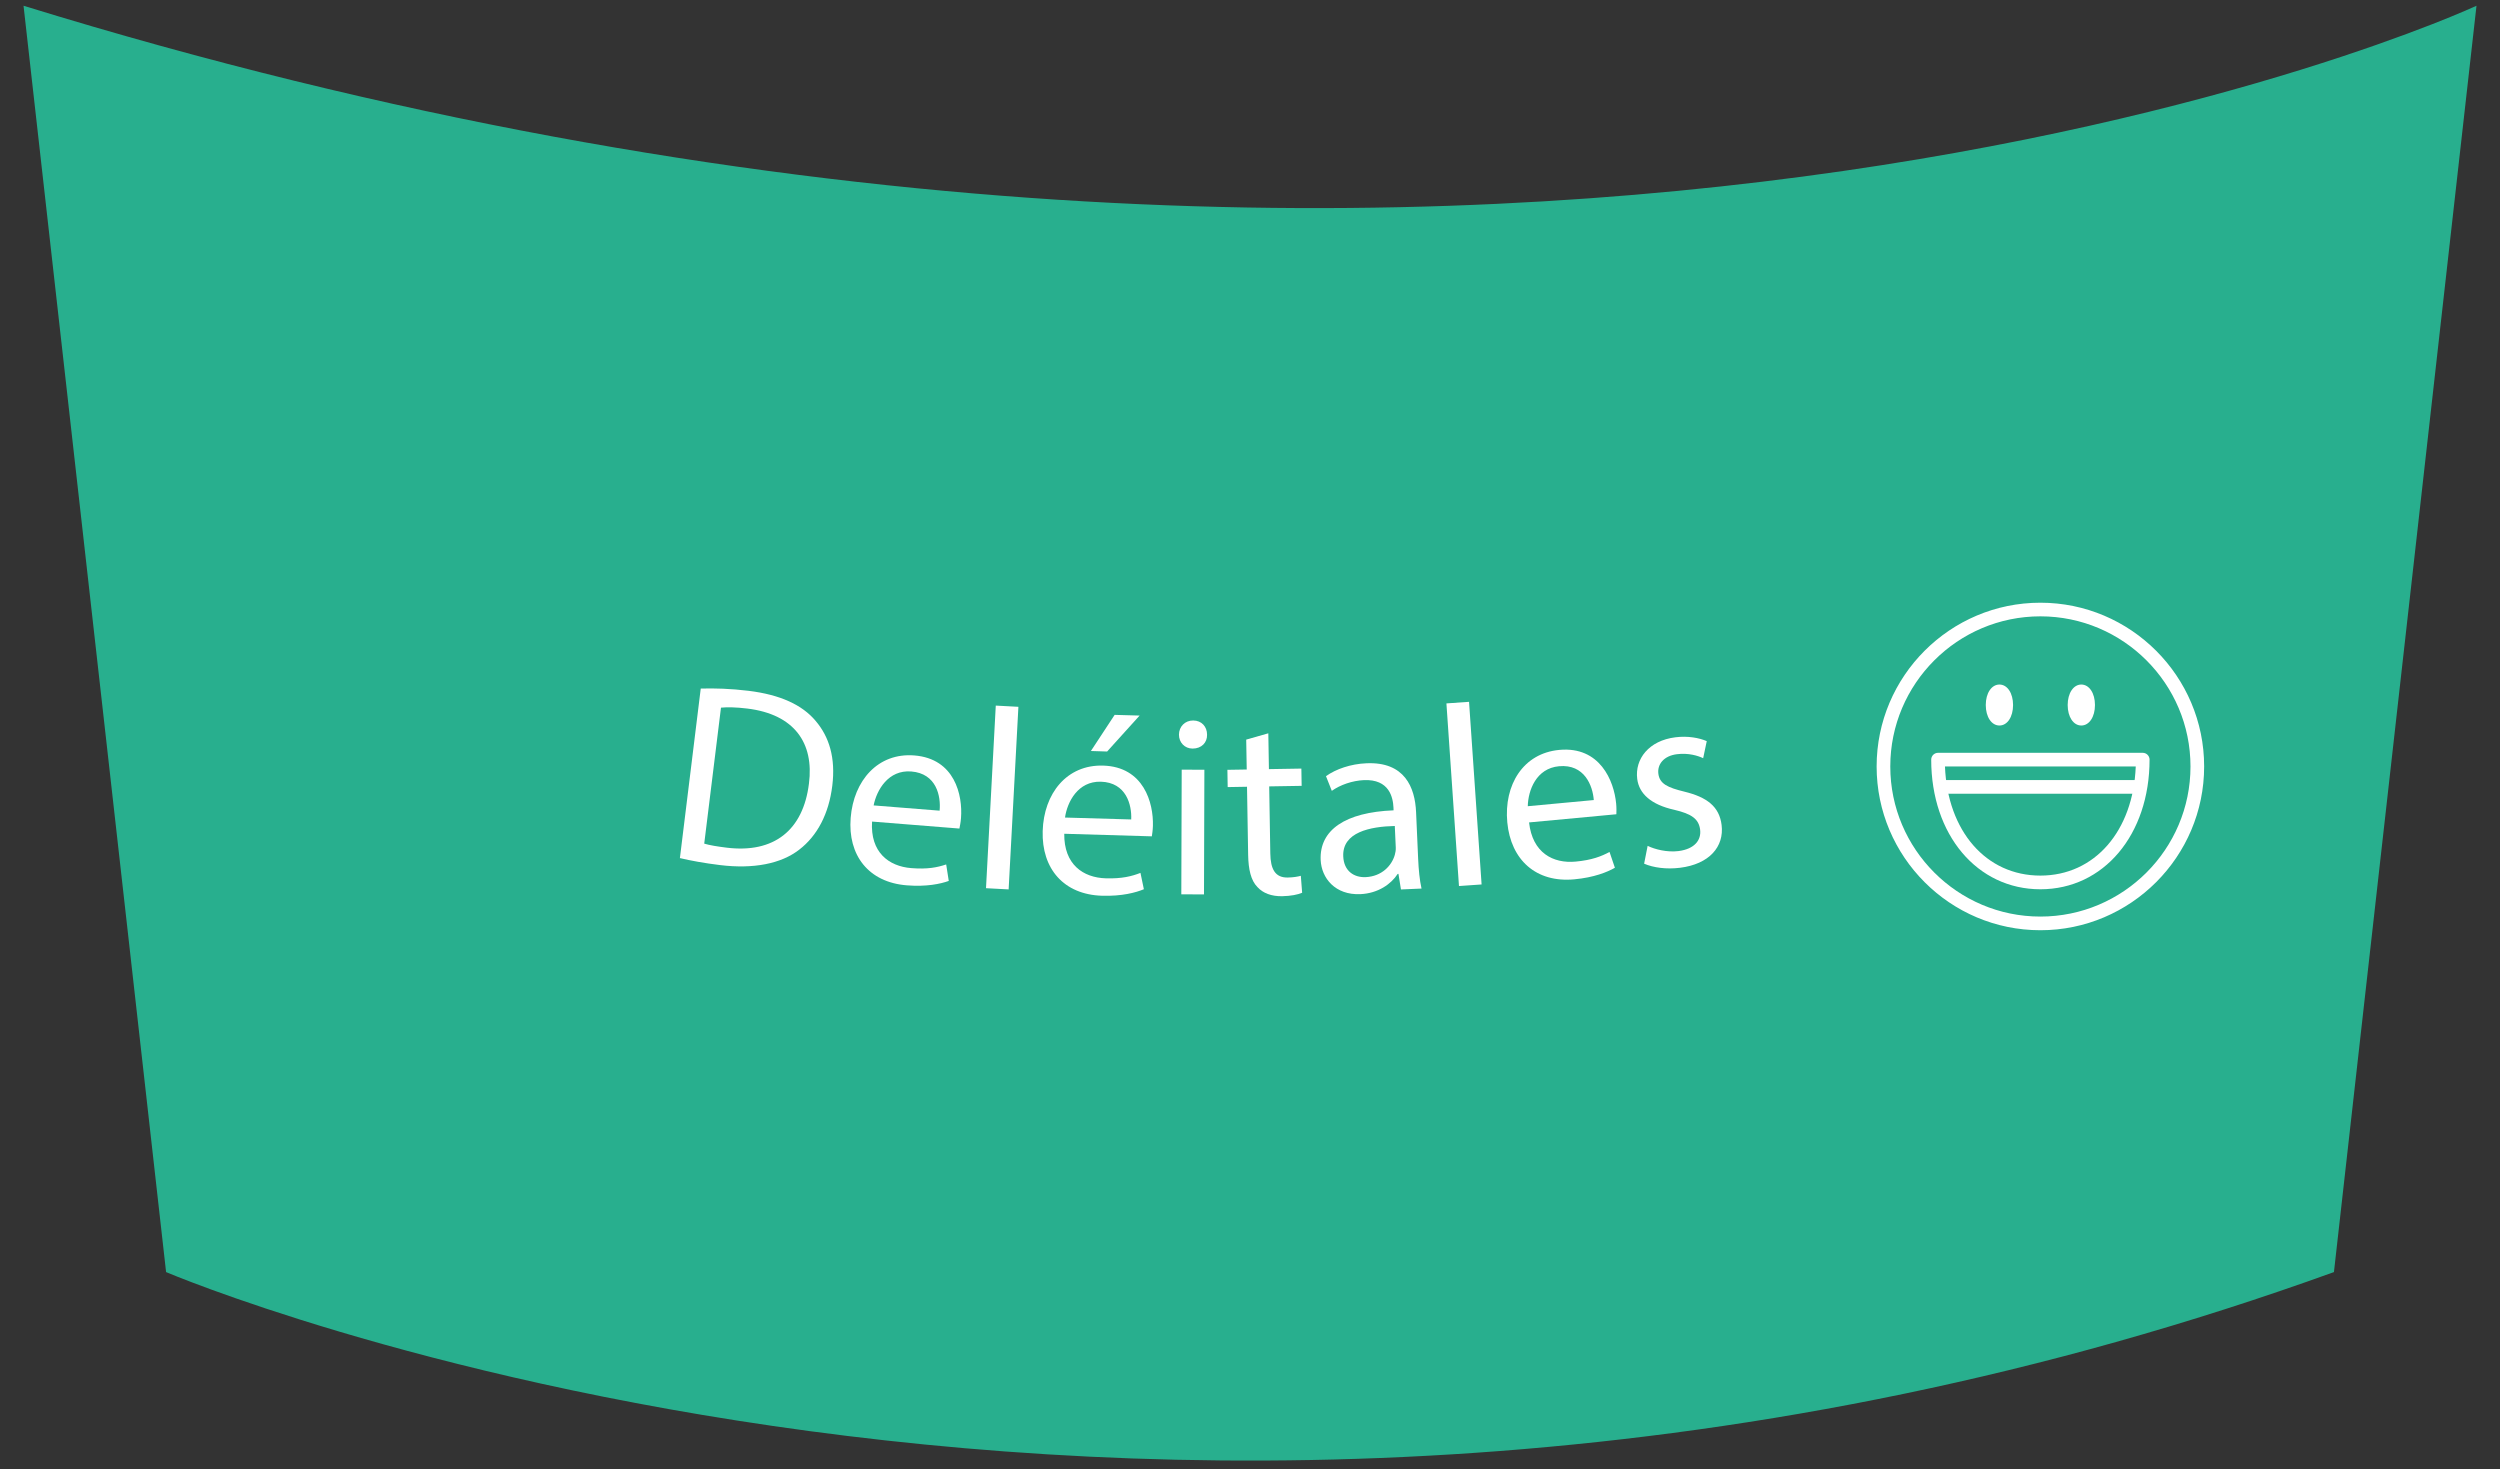 <?xml version="1.0" encoding="UTF-8" standalone="no"?>
<svg width="97px" height="57px" viewBox="0 0 97 57" version="1.1" xmlns="http://www.w3.org/2000/svg" xmlns:xlink="http://www.w3.org/1999/xlink" xmlns:sketch="http://www.bohemiancoding.com/sketch/ns">
    <rect x="0" y="0" width="97" height="57" fill="#333333" stroke="none"/>
    <!-- Generator: Sketch 3.4 (15588) - http://www.bohemiancoding.com/sketch -->
    <title>Group</title>
    <desc>Created with Sketch.</desc>
    <defs></defs>
    <g id="Page-1" stroke="none" stroke-width="1" fill="none" fill-rule="evenodd" sketch:type="MSPage">
        <g id="Group" sketch:type="MSLayerGroup">
            <path d="M96.088,0.223 C96.088,0.223 58.18,17.889 0.913,0.223 L6.444,49.357 C6.444,49.357 45.002,65.813 90.557,49.357 L96.088,0.223 L96.088,0.223 Z" id="Shape" fill="#28AF8E" sketch:type="MSShapeGroup"></path>
            <g transform="translate(72, 23)" id="Shape" fill="#FFFFFF" sketch:type="MSShapeGroup">
                <path d="M7.167,13.093 C3.664,13.093 0.813,10.242 0.813,6.739 C0.813,3.235 3.664,0.385 7.167,0.385 C10.67,0.385 13.521,3.237 13.521,6.739 C13.521,10.241 10.67,13.093 7.167,13.093 L7.167,13.093 Z M7.167,0.914 C3.956,0.914 1.343,3.527 1.343,6.739 C1.343,9.95 3.956,12.563 7.167,12.563 C10.378,12.563 12.991,9.95 12.991,6.739 C12.991,3.527 10.378,0.914 7.167,0.914 L7.167,0.914 Z"></path>
                <path d="M7.167,11.504 C4.712,11.504 2.931,9.389 2.931,6.474 C2.931,6.328 3.05,6.209 3.196,6.209 L11.138,6.209 C11.284,6.209 11.403,6.328 11.403,6.474 C11.402,9.389 9.621,11.504 7.167,11.504 L7.167,11.504 Z M3.465,6.739 C3.564,9.246 5.058,10.973 7.166,10.973 C9.274,10.973 10.769,9.244 10.867,6.739 L3.465,6.739 L3.465,6.739 L3.465,6.739 Z"></path>
                <path d="M10.873,7.798 L3.46,7.798 C3.314,7.798 3.195,7.679 3.195,7.533 C3.195,7.387 3.314,7.267 3.46,7.267 L10.873,7.267 C11.019,7.267 11.138,7.385 11.138,7.533 C11.138,7.679 11.019,7.798 10.873,7.798 L10.873,7.798 Z"></path>
                <path d="M5.578,5.15 C5.271,5.15 5.048,4.816 5.048,4.355 C5.048,3.894 5.271,3.56 5.578,3.56 C5.885,3.56 6.107,3.894 6.107,4.355 C6.107,4.816 5.885,5.15 5.578,5.15 L5.578,5.15 Z"></path>
                <path d="M8.755,5.15 C8.448,5.15 8.226,4.816 8.226,4.355 C8.226,3.894 8.449,3.56 8.755,3.56 C9.061,3.56 9.285,3.894 9.285,4.355 C9.285,4.816 9.062,5.15 8.755,5.15 L8.755,5.15 Z"></path>
            </g>
            <g transform="translate(26, 26)" id="Shape" fill="#FFFFFF" sketch:type="MSShapeGroup">
                <path d="M1.189,0.716 C1.725,0.701 2.356,0.719 3.041,0.803 C4.281,0.955 5.128,1.352 5.646,1.97 C6.174,2.588 6.426,3.406 6.293,4.487 C6.159,5.578 5.711,6.428 5.011,6.966 C4.309,7.514 3.236,7.724 1.937,7.565 C1.322,7.49 0.81,7.395 0.38,7.294 L1.189,0.716 L1.189,0.716 Z M1.324,6.733 C1.537,6.798 1.854,6.847 2.191,6.889 C4.036,7.117 5.165,6.207 5.387,4.404 C5.591,2.828 4.822,1.716 2.997,1.492 C2.551,1.437 2.208,1.434 1.974,1.457 L1.324,6.733 L1.324,6.733 Z"></path>
                <path d="M7.836,5.877 C7.761,7.065 8.48,7.613 9.357,7.683 C9.985,7.734 10.372,7.655 10.712,7.54 L10.812,8.18 C10.492,8.295 9.951,8.412 9.184,8.351 C7.699,8.234 6.89,7.186 7.006,5.732 C7.122,4.278 8.07,3.2 9.475,3.311 C11.049,3.436 11.357,4.854 11.287,5.743 C11.273,5.922 11.242,6.058 11.225,6.148 L7.836,5.877 L7.836,5.877 Z M10.457,5.454 C10.511,4.896 10.341,4.011 9.355,3.933 C8.468,3.864 8.015,4.65 7.897,5.25 L10.457,5.454 L10.457,5.454 Z"></path>
                <path d="M12.636,1.377 L13.514,1.424 L13.135,8.509 L12.257,8.462 L12.636,1.377 L12.636,1.377 Z"></path>
                <path d="M15.293,6.35 C15.279,7.54 16.024,8.052 16.903,8.079 C17.533,8.098 17.916,7.998 18.25,7.868 L18.382,8.502 C18.068,8.633 17.534,8.777 16.764,8.755 C15.275,8.712 14.414,7.707 14.456,6.247 C14.498,4.788 15.391,3.664 16.8,3.705 C18.379,3.751 18.758,5.152 18.733,6.041 C18.728,6.222 18.704,6.36 18.691,6.45 L15.293,6.35 L15.293,6.35 Z M17.891,5.795 C17.917,5.235 17.703,4.359 16.713,4.33 C15.824,4.305 15.41,5.113 15.322,5.721 L17.891,5.795 L17.891,5.795 Z M18.217,1.764 L16.956,3.159 L16.327,3.139 L17.248,1.737 L18.217,1.764 L18.217,1.764 Z"></path>
                <path d="M20.834,2.507 C20.843,2.807 20.623,3.046 20.272,3.045 C19.962,3.044 19.743,2.804 19.744,2.504 C19.745,2.193 19.975,1.954 20.295,1.955 C20.626,1.956 20.835,2.197 20.834,2.507 L20.834,2.507 Z M19.835,8.7 L19.85,3.863 L20.73,3.866 L20.715,8.703 L19.835,8.7 L19.835,8.7 Z"></path>
                <path d="M23.211,2.452 L23.234,3.842 L24.493,3.821 L24.504,4.491 L23.245,4.512 L23.288,7.12 C23.298,7.72 23.474,8.057 23.964,8.048 C24.193,8.044 24.363,8.012 24.472,7.981 L24.523,8.639 C24.354,8.712 24.085,8.766 23.745,8.773 C23.335,8.78 23.003,8.656 22.789,8.419 C22.535,8.163 22.438,7.735 22.428,7.165 L22.384,4.526 L21.634,4.539 L21.623,3.869 L22.373,3.857 L22.353,2.697 L23.211,2.452 L23.211,2.452 Z"></path>
                <path d="M28.357,8.511 L28.26,7.906 L28.23,7.908 C27.977,8.3 27.472,8.662 26.783,8.693 C25.804,8.736 25.273,8.069 25.242,7.369 C25.19,6.2 26.201,5.515 28.071,5.441 L28.067,5.34 C28.049,4.941 27.907,4.225 26.918,4.269 C26.468,4.29 26.004,4.451 25.674,4.685 L25.448,4.115 C25.836,3.838 26.408,3.641 27.018,3.615 C28.497,3.55 28.902,4.544 28.944,5.511 L29.024,7.322 C29.043,7.742 29.081,8.15 29.155,8.476 L28.357,8.511 L28.357,8.511 Z M28.118,6.048 C27.158,6.071 26.076,6.289 26.118,7.229 C26.143,7.798 26.535,8.051 26.985,8.033 C27.614,8.005 27.997,7.588 28.118,7.172 C28.144,7.081 28.16,6.981 28.156,6.89 L28.118,6.048 L28.118,6.048 Z"></path>
                <path d="M30.121,1.292 L30.999,1.231 L31.486,8.317 L30.608,8.378 L30.121,1.292 L30.121,1.292 Z"></path>
                <path d="M33.328,5.91 C33.458,7.094 34.262,7.512 35.138,7.43 C35.766,7.371 36.134,7.226 36.45,7.056 L36.658,7.669 C36.363,7.838 35.849,8.047 35.082,8.118 C33.598,8.257 32.62,7.363 32.483,5.908 C32.347,4.454 33.097,3.226 34.502,3.096 C36.076,2.95 36.624,4.294 36.707,5.182 C36.724,5.362 36.717,5.502 36.715,5.593 L33.328,5.91 L33.328,5.91 Z M35.839,5.042 C35.797,4.483 35.477,3.639 34.49,3.73 C33.603,3.812 33.291,4.667 33.278,5.281 L35.839,5.042 L35.839,5.042 Z"></path>
                <path d="M37.928,6.819 C38.207,6.955 38.685,7.077 39.122,7.022 C39.757,6.943 40.015,6.587 39.965,6.192 C39.913,5.776 39.637,5.579 38.963,5.421 C38.062,5.221 37.596,4.796 37.524,4.221 C37.428,3.449 37.973,2.736 39.005,2.607 C39.491,2.545 39.935,2.631 40.222,2.756 L40.083,3.418 C39.88,3.322 39.513,3.207 39.066,3.263 C38.55,3.327 38.3,3.66 38.344,4.018 C38.393,4.414 38.703,4.557 39.358,4.717 C40.231,4.931 40.709,5.294 40.798,6.008 C40.903,6.852 40.322,7.529 39.182,7.67 C38.656,7.735 38.154,7.667 37.792,7.511 L37.928,6.819 L37.928,6.819 Z"></path>
            </g>
        </g>
    </g>
</svg>